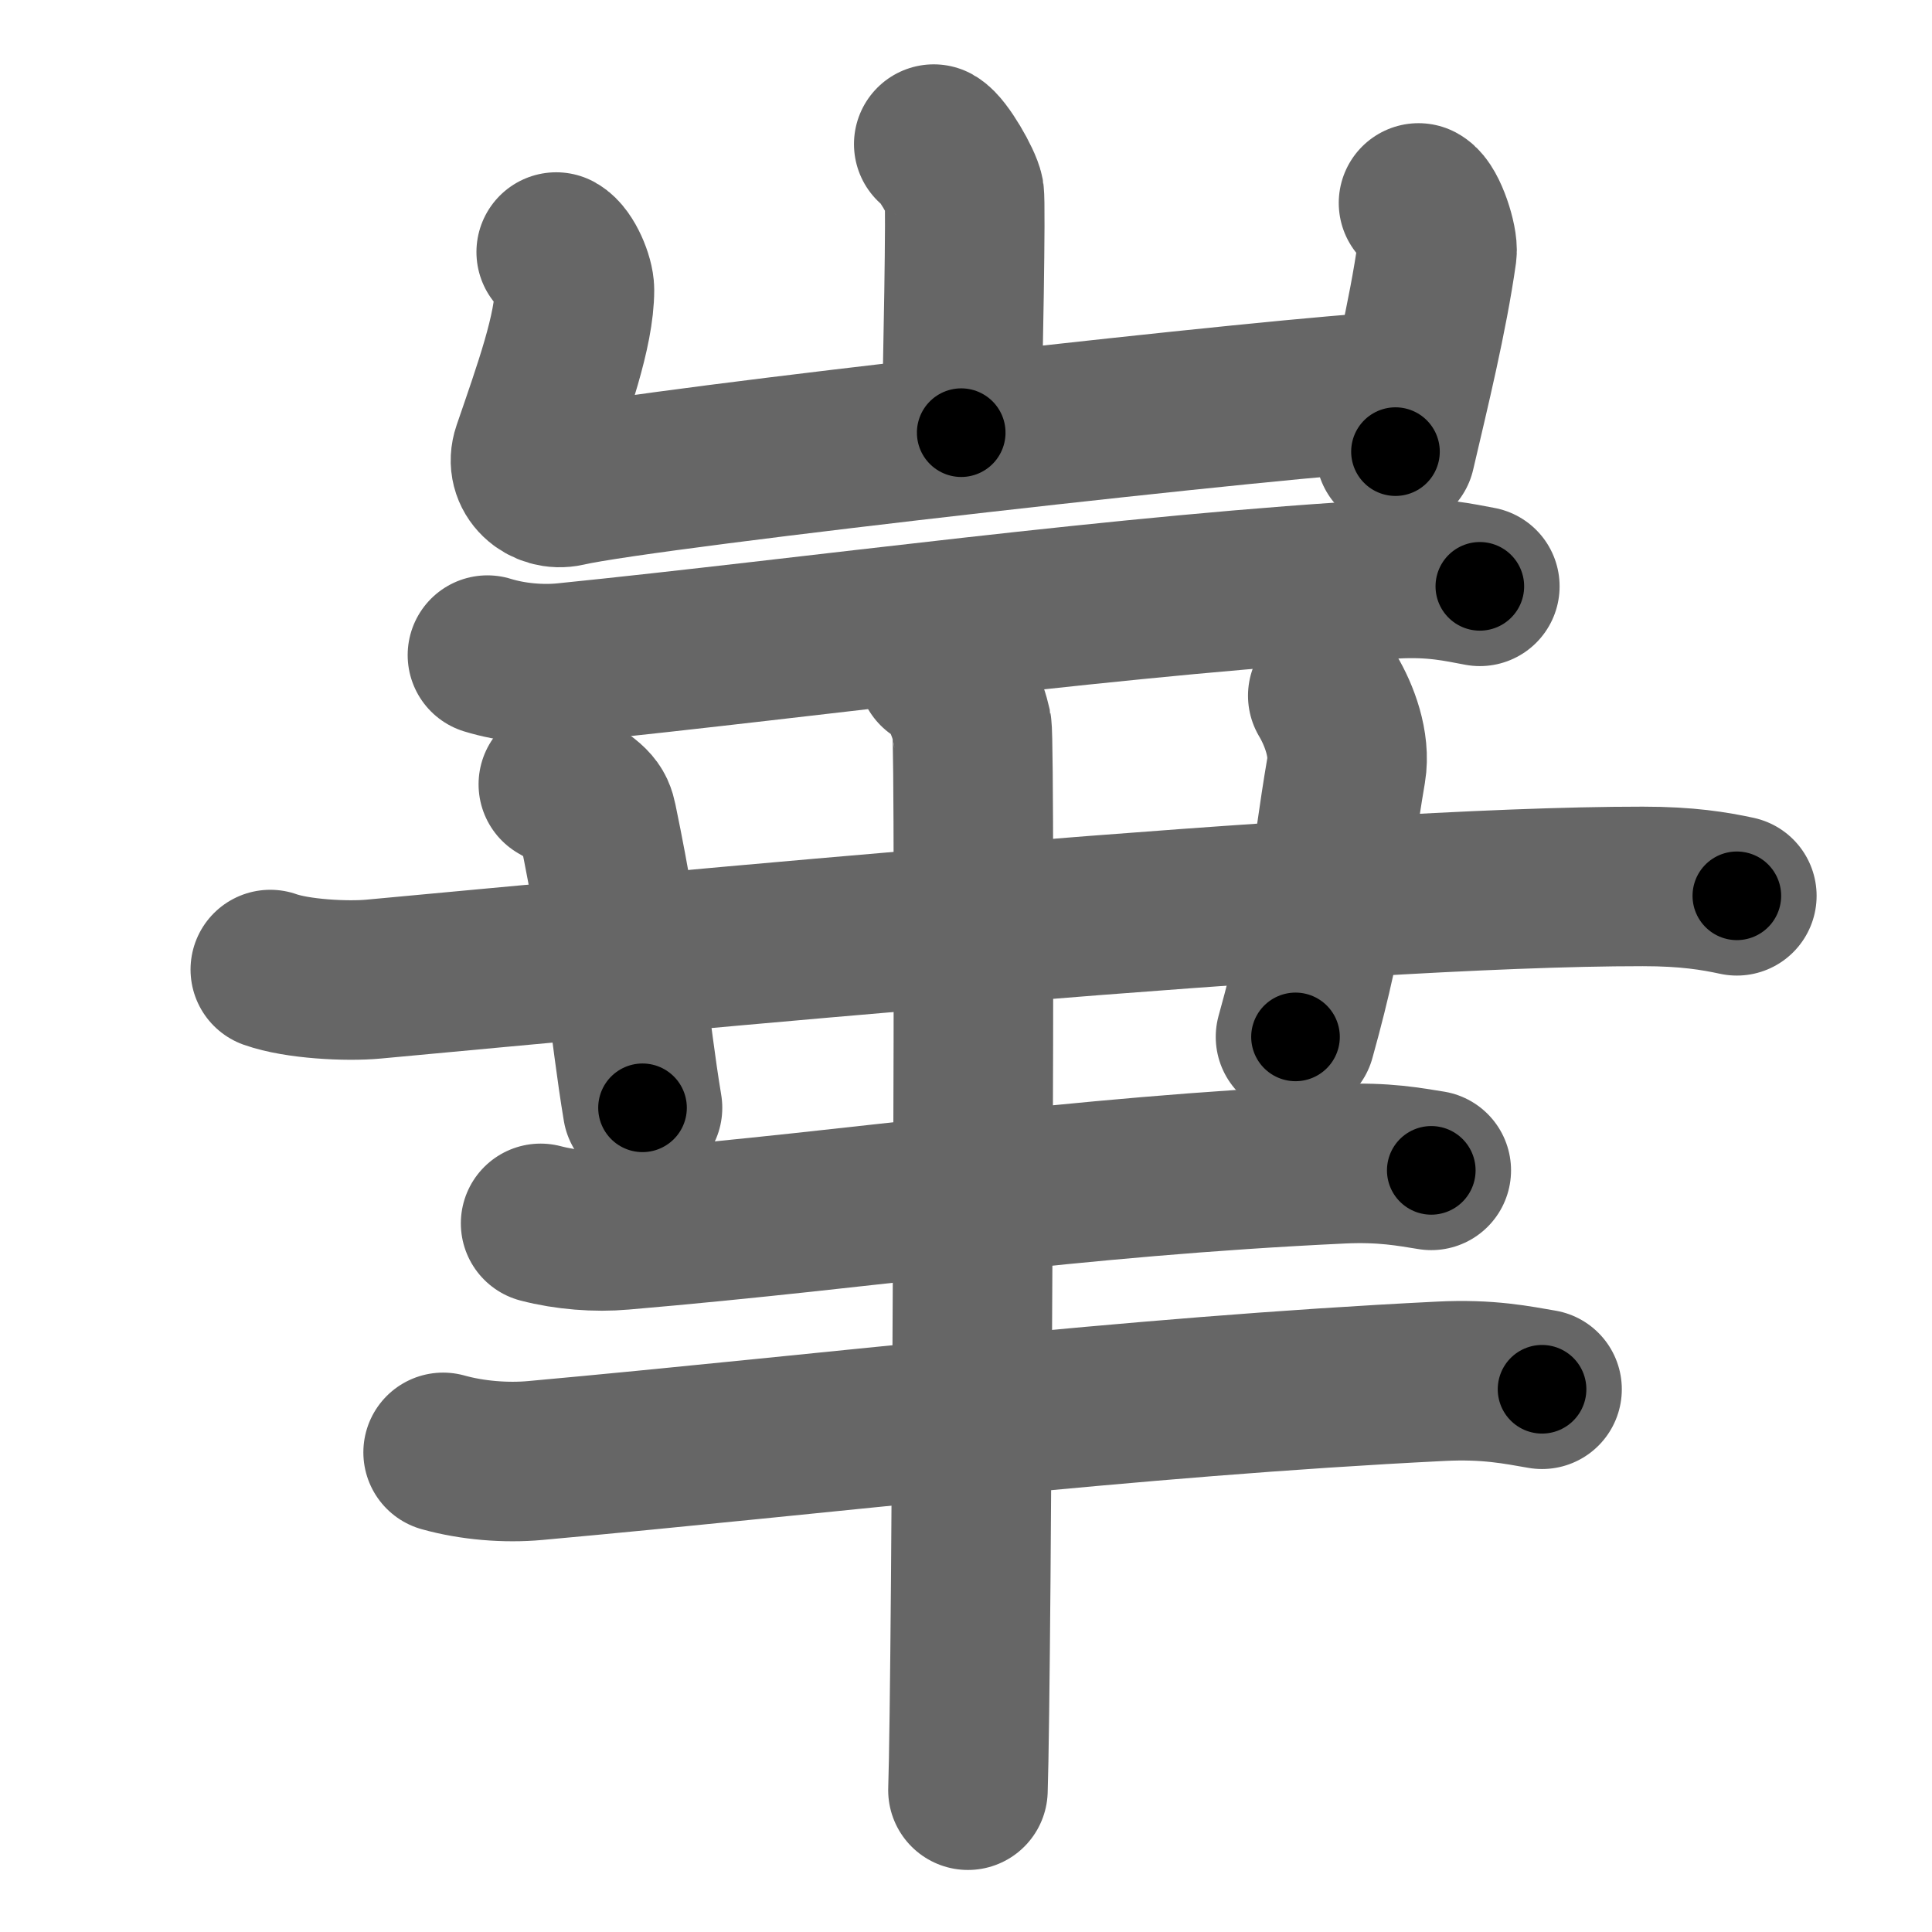 <svg xmlns="http://www.w3.org/2000/svg" width="109" height="109" viewBox="0 0 109 109" id="5d0b"><g fill="none" stroke="#666" stroke-width="9" stroke-linecap="round" stroke-linejoin="round"><g><g><path d="M52.68,8.13c0.52,0.29,1.61,2.2,1.72,2.79c0.1,0.59-0.07,9.82-0.17,13.49" /><path d="M31.38,14.22c0.52,0.29,1.03,1.53,1.03,2.13c0,2.3-1.2,5.62-2.39,9.09c-0.44,1.28,0.76,2.29,1.95,2.02c4.55-1.06,41.95-5.24,46.59-5.36" /><path d="M80.03,11.45c0.52,0.29,1.12,2.19,1.04,2.79c-0.51,3.61-1.52,7.73-2.34,11.24" /></g><g><path d="M27.5,36.96c1.39,0.43,3.01,0.57,4.39,0.43c13.84-1.4,31.75-3.9,46.75-4.73c2.31-0.13,3.7,0.21,4.85,0.42" /><path d="M15.25,54.7c1.52,0.54,4.31,0.68,5.82,0.54c16.18-1.49,54.68-5.24,71.61-5.23c2.53,0,4.05,0.26,5.31,0.53" /><path d="M31.5,44.25c1.89,1.07,2.06,1.38,2.2,2.05c1.55,7.45,1.8,11.7,2.55,16.2" /><path d="M74.91,39.25c0.65,1.09,1.28,2.76,1.04,4.19C75,49,75.02,51.58,73.09,58.5" /><path d="M30.5,69.02c1.45,0.38,3.14,0.51,4.58,0.38c14.43-1.23,24.96-3,40.61-3.74c2.4-0.11,3.86,0.18,5.06,0.37" /><path d="M25,81.94c1.64,0.46,3.55,0.61,5.19,0.46c16.35-1.48,33.36-3.59,51.08-4.47c2.72-0.14,4.37,0.22,5.73,0.45" /><g><path d="M52.87,37.75c1.09,0.5,1.74,2.25,1.96,3.25c0.22,1,0,53.75-0.22,60" /></g></g></g></g><g fill="none" stroke="#000" stroke-width="5" stroke-linecap="round" stroke-linejoin="round"><path d="M52.68,8.13c0.52,0.29,1.61,2.2,1.72,2.79c0.1,0.59-0.07,9.82-0.17,13.49" stroke-dasharray="16.81" stroke-dashoffset="16.81"><animate attributeName="stroke-dashoffset" values="16.81;16.81;0" dur="0.168s" fill="freeze" begin="0s;5d0b.click" /></path><path d="M31.38,14.22c0.52,0.29,1.03,1.53,1.03,2.13c0,2.3-1.2,5.62-2.39,9.09c-0.44,1.28,0.76,2.29,1.95,2.02c4.55-1.06,41.95-5.24,46.59-5.36" stroke-dasharray="62.217" stroke-dashoffset="62.217"><animate attributeName="stroke-dashoffset" values="62.217" fill="freeze" begin="5d0b.click" /><animate attributeName="stroke-dashoffset" values="62.217;62.217;0" keyTimes="0;0.264;1" dur="0.636s" fill="freeze" begin="0s;5d0b.click" /></path><path d="M80.03,11.45c0.52,0.29,1.12,2.19,1.04,2.79c-0.51,3.61-1.52,7.73-2.34,11.24" stroke-dasharray="14.537" stroke-dashoffset="14.537"><animate attributeName="stroke-dashoffset" values="14.537" fill="freeze" begin="5d0b.click" /><animate attributeName="stroke-dashoffset" values="14.537;14.537;0" keyTimes="0;0.814;1" dur="0.781s" fill="freeze" begin="0s;5d0b.click" /></path><path d="M27.5,36.96c1.39,0.43,3.01,0.57,4.39,0.43c13.84-1.4,31.75-3.9,46.75-4.73c2.31-0.13,3.7,0.21,4.85,0.42" stroke-dasharray="56.318" stroke-dashoffset="56.318"><animate attributeName="stroke-dashoffset" values="56.318" fill="freeze" begin="5d0b.click" /><animate attributeName="stroke-dashoffset" values="56.318;56.318;0" keyTimes="0;0.581;1" dur="1.344s" fill="freeze" begin="0s;5d0b.click" /></path><path d="M15.25,54.7c1.52,0.54,4.31,0.68,5.82,0.54c16.18-1.49,54.68-5.24,71.61-5.23c2.53,0,4.05,0.26,5.31,0.53" stroke-dasharray="83.044" stroke-dashoffset="83.044"><animate attributeName="stroke-dashoffset" values="83.044" fill="freeze" begin="5d0b.click" /><animate attributeName="stroke-dashoffset" values="83.044;83.044;0" keyTimes="0;0.683;1" dur="1.968s" fill="freeze" begin="0s;5d0b.click" /></path><path d="M31.5,44.25c1.89,1.07,2.06,1.38,2.2,2.05c1.55,7.45,1.8,11.7,2.55,16.2" stroke-dasharray="19.522" stroke-dashoffset="19.522"><animate attributeName="stroke-dashoffset" values="19.522" fill="freeze" begin="5d0b.click" /><animate attributeName="stroke-dashoffset" values="19.522;19.522;0" keyTimes="0;0.91;1" dur="2.163s" fill="freeze" begin="0s;5d0b.click" /></path><path d="M74.91,39.25c0.65,1.09,1.28,2.76,1.04,4.19C75,49,75.02,51.58,73.09,58.5" stroke-dasharray="19.743" stroke-dashoffset="19.743"><animate attributeName="stroke-dashoffset" values="19.743" fill="freeze" begin="5d0b.click" /><animate attributeName="stroke-dashoffset" values="19.743;19.743;0" keyTimes="0;0.917;1" dur="2.36s" fill="freeze" begin="0s;5d0b.click" /></path><path d="M30.5,69.02c1.45,0.38,3.14,0.51,4.58,0.38c14.43-1.23,24.96-3,40.61-3.74c2.4-0.11,3.86,0.18,5.06,0.37" stroke-dasharray="50.492" stroke-dashoffset="50.492"><animate attributeName="stroke-dashoffset" values="50.492" fill="freeze" begin="5d0b.click" /><animate attributeName="stroke-dashoffset" values="50.492;50.492;0" keyTimes="0;0.824;1" dur="2.865s" fill="freeze" begin="0s;5d0b.click" /></path><path d="M25,81.94c1.64,0.46,3.55,0.61,5.19,0.46c16.35-1.48,33.36-3.59,51.08-4.47c2.72-0.14,4.37,0.22,5.73,0.45" stroke-dasharray="62.282" stroke-dashoffset="62.282"><animate attributeName="stroke-dashoffset" values="62.282" fill="freeze" begin="5d0b.click" /><animate attributeName="stroke-dashoffset" values="62.282;62.282;0" keyTimes="0;0.86;1" dur="3.333s" fill="freeze" begin="0s;5d0b.click" /></path><path d="M52.87,37.75c1.09,0.5,1.74,2.25,1.96,3.25c0.22,1,0,53.75-0.22,60" stroke-dasharray="63.913" stroke-dashoffset="63.913"><animate attributeName="stroke-dashoffset" values="63.913" fill="freeze" begin="5d0b.click" /><animate attributeName="stroke-dashoffset" values="63.913;63.913;0" keyTimes="0;0.874;1" dur="3.814s" fill="freeze" begin="0s;5d0b.click" /></path></g></svg>